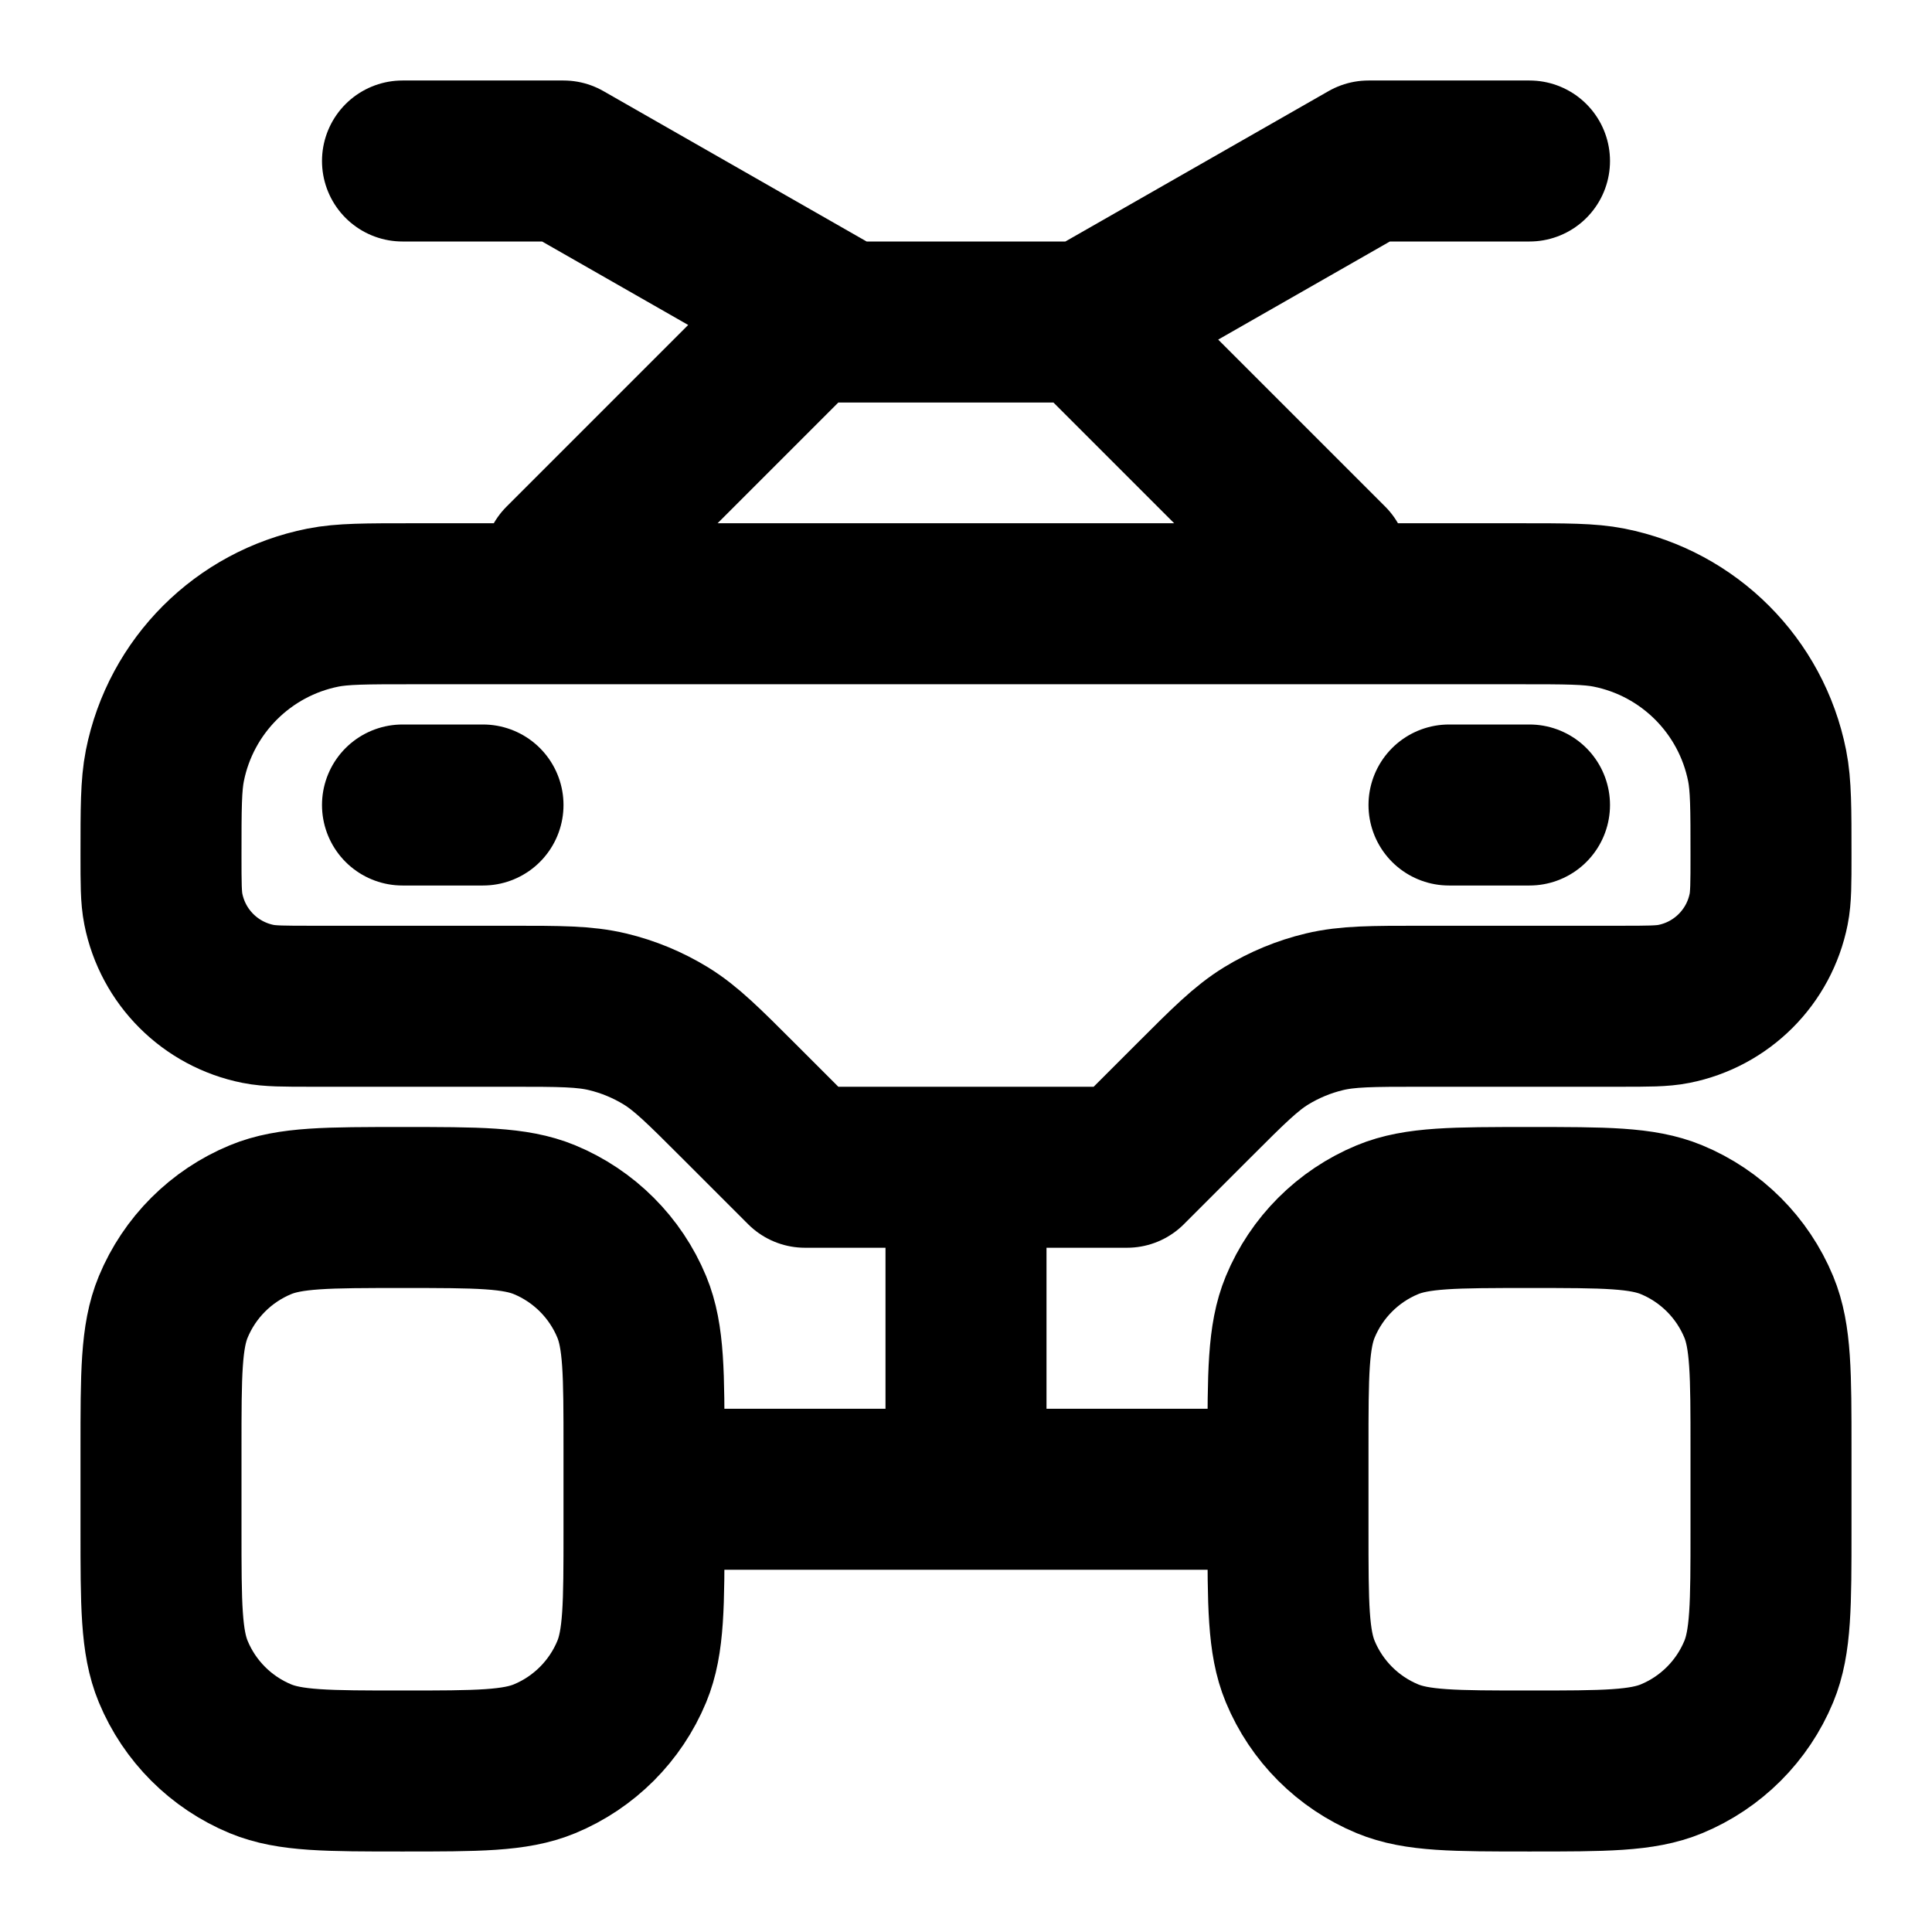 <svg width="24" height="24" viewBox="0 0 24 24" fill="none" xmlns="http://www.w3.org/2000/svg">
<path d="M18 10H19M5 10H6M16.5 7L13.5 4M13.5 4H10L7 7M13.5 4L17 2H19M10.5 4L7 2H5M15 18.5H9M12 18V15M19 22C18.068 22 17.602 22 17.235 21.848C16.745 21.645 16.355 21.255 16.152 20.765C16 20.398 16 19.932 16 19V18C16 17.068 16 16.602 16.152 16.235C16.355 15.745 16.745 15.355 17.235 15.152C17.602 15 18.068 15 19 15C19.932 15 20.398 15 20.765 15.152C21.255 15.355 21.645 15.745 21.848 16.235C22 16.602 22 17.068 22 18V19C22 19.932 22 20.398 21.848 20.765C21.645 21.255 21.255 21.645 20.765 21.848C20.398 22 19.932 22 19 22ZM5 22C4.068 22 3.602 22 3.235 21.848C2.745 21.645 2.355 21.255 2.152 20.765C2 20.398 2 19.932 2 19V18C2 17.068 2 16.602 2.152 16.235C2.355 15.745 2.745 15.355 3.235 15.152C3.602 15 4.068 15 5 15C5.932 15 6.398 15 6.765 15.152C7.255 15.355 7.645 15.745 7.848 16.235C8 16.602 8 17.068 8 18V19C8 19.932 8 20.398 7.848 20.765C7.645 21.255 7.255 21.645 6.765 21.848C6.398 22 5.932 22 5 22ZM3.875 12.5H6.343C6.955 12.5 7.26 12.5 7.548 12.569C7.803 12.63 8.047 12.731 8.271 12.868C8.523 13.023 8.739 13.239 9.172 13.672L10 14.5H14L14.828 13.672C15.261 13.239 15.477 13.023 15.729 12.868C15.953 12.731 16.197 12.63 16.452 12.569C16.74 12.5 17.045 12.5 17.657 12.5H20.125C20.474 12.5 20.648 12.5 20.793 12.471C21.388 12.353 21.853 11.888 21.971 11.293C22 11.148 22 10.973 22 10.625C22 10.044 22 9.754 21.952 9.512C21.755 8.521 20.98 7.745 19.988 7.548C19.746 7.5 19.456 7.5 18.875 7.5H5.125C4.544 7.5 4.254 7.5 4.012 7.548C3.021 7.745 2.245 8.521 2.048 9.512C2 9.754 2 10.044 2 10.625C2 10.973 2 11.148 2.029 11.293C2.147 11.888 2.612 12.353 3.207 12.471C3.352 12.5 3.527 12.5 3.875 12.5Z" stroke="currentColor" stroke-width="2" stroke-linecap="round" stroke-linejoin="round"/>
</svg>
